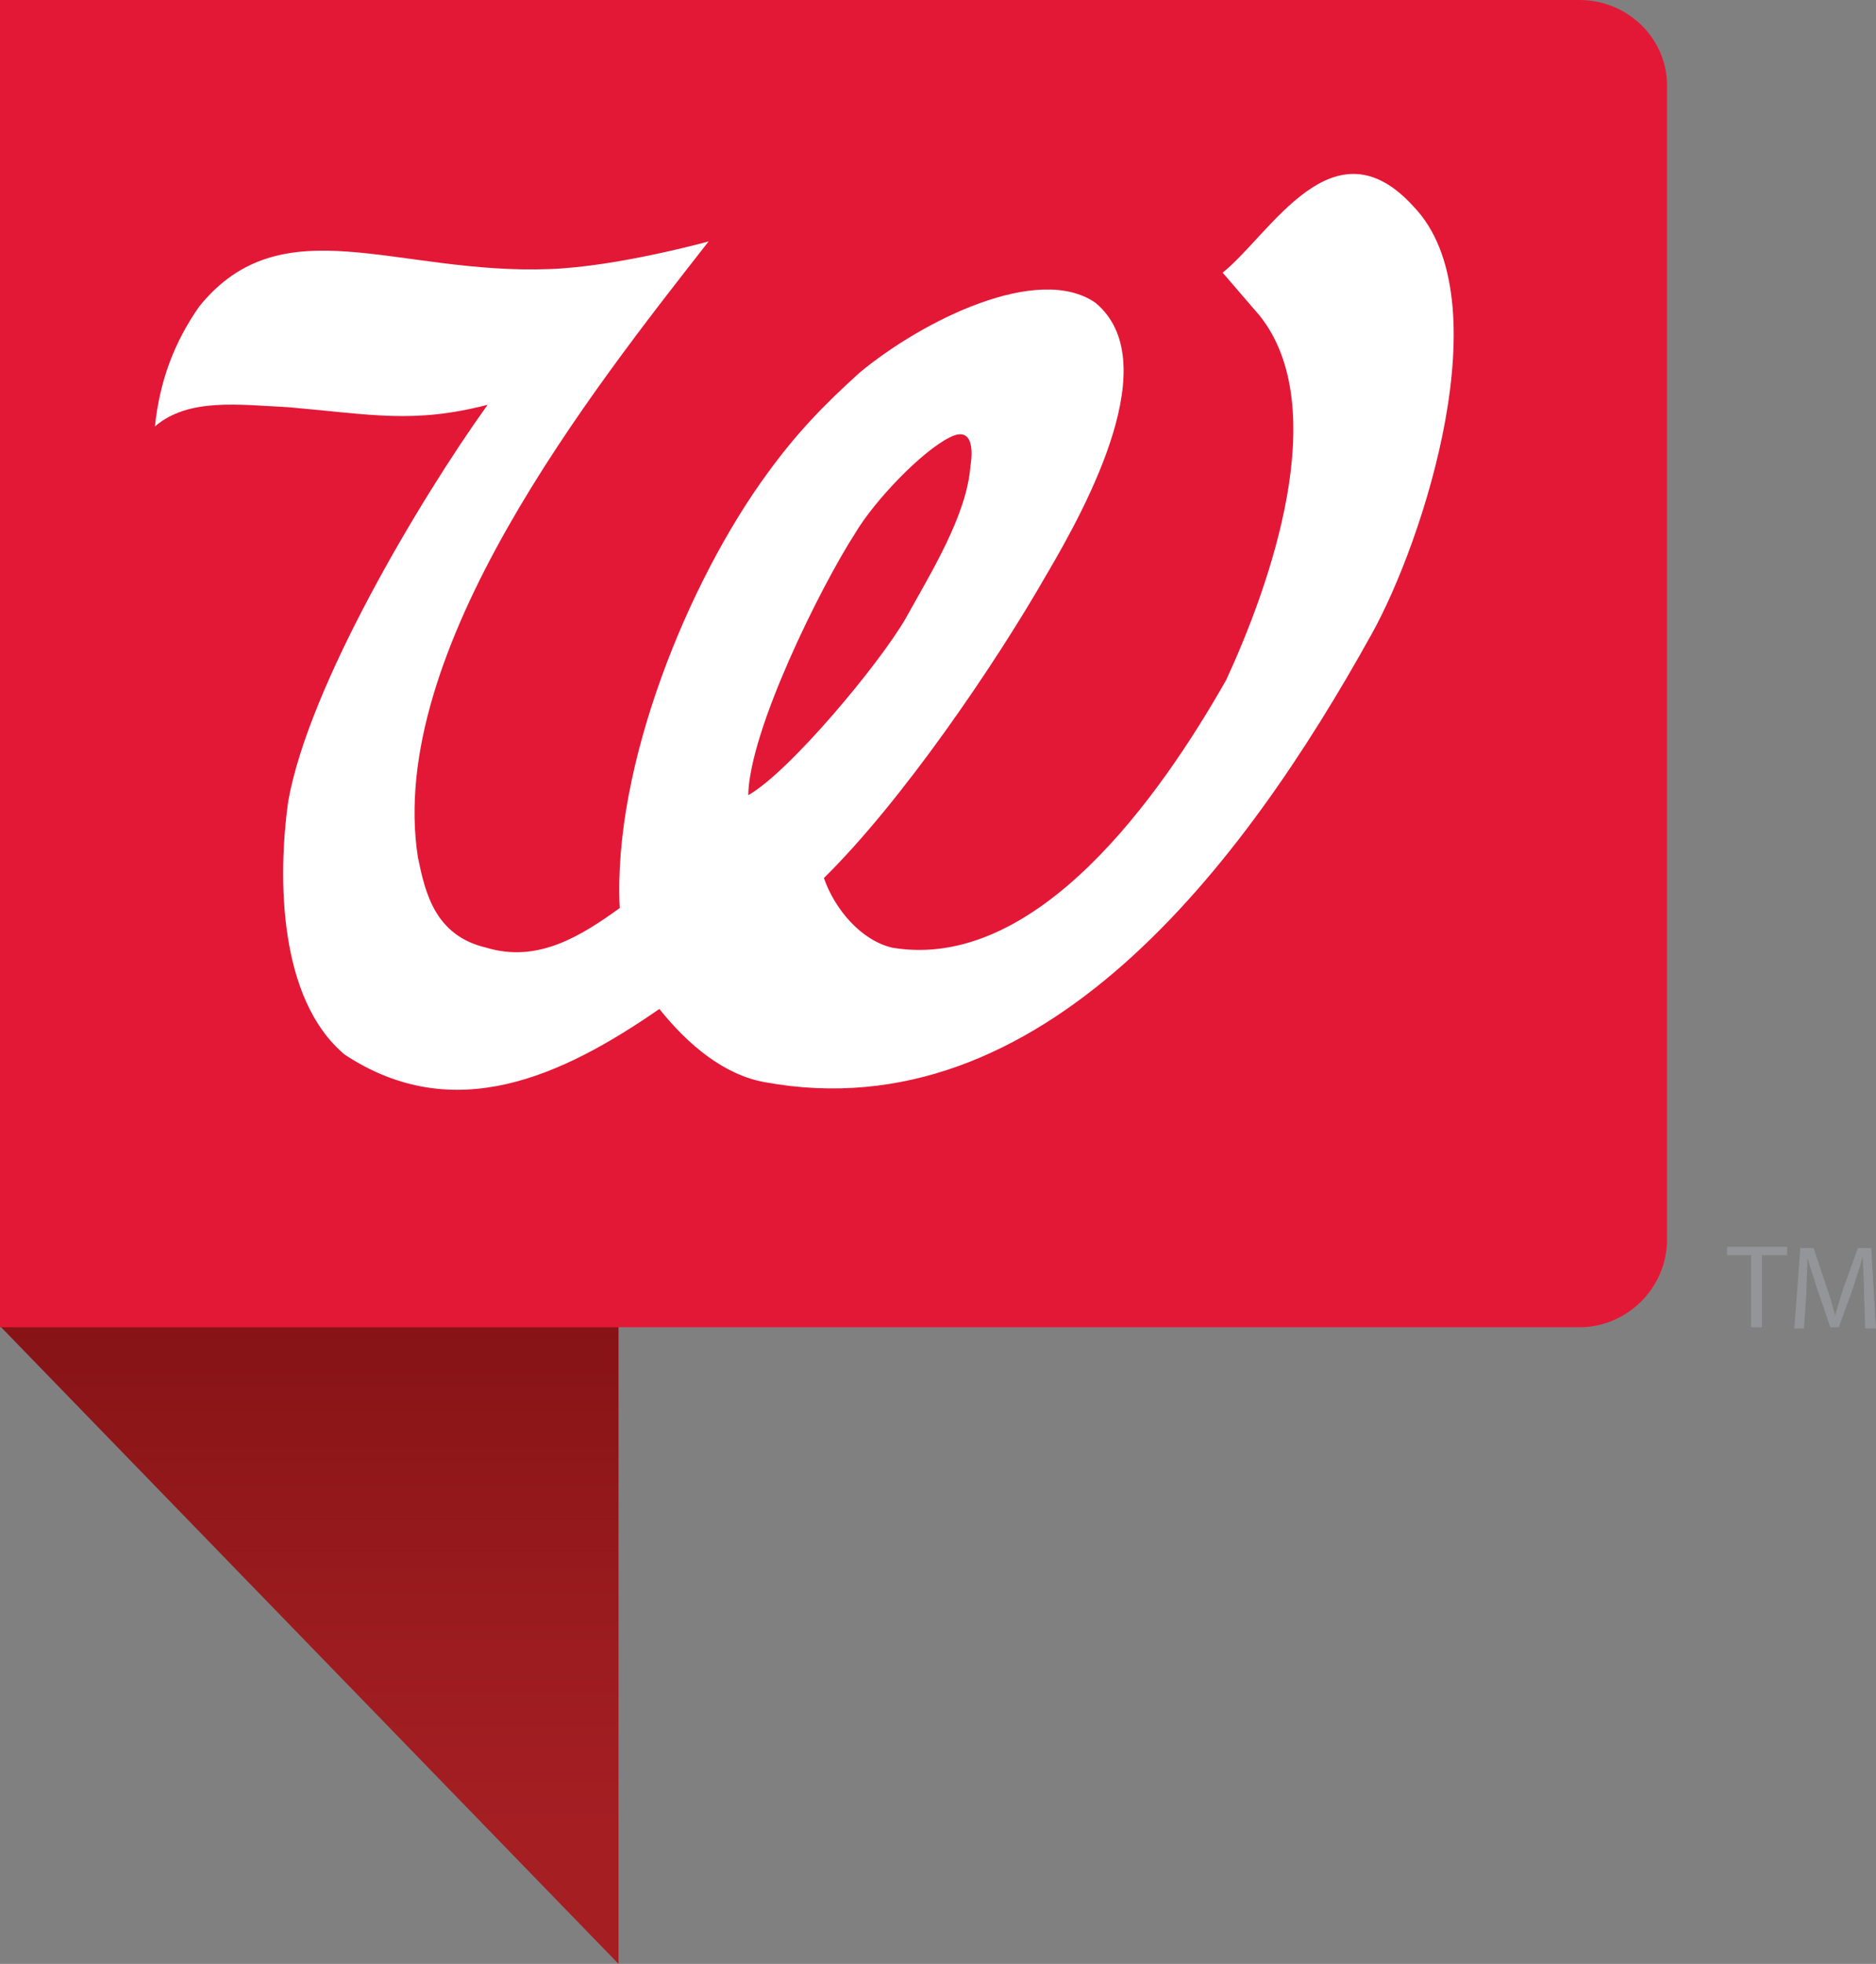 <?xml version="1.0" encoding="utf-8"?>
<!-- Generator: Adobe Illustrator 20.0.0, SVG Export Plug-In . SVG Version: 6.00 Build 0)  -->
<svg version="1.1" id="Layer_1" xmlns="http://www.w3.org/2000/svg" xmlns:xlink="http://www.w3.org/1999/xlink" x="0px" y="0px"
	 viewBox="0 0 156.2 163.5" style="enable-background:new 0 0 156.2 163.5;" xml:space="preserve">
<rect x="0" y="0" width="156.2" height="163.5" fill="#808080" stroke="none"/>
<style type="text/css">
	.walgreens-st0{fill:url(#SVGID_1_);}
	.walgreens-st1{fill:#E31837;}
	.walgreens-st2{fill:#FFFFFF;}
	.walgreens-st3{fill:#939598;}
</style>
<g>
	<linearGradient id="SVGID_1_" gradientUnits="userSpaceOnUse" x1="25.729" y1="151.995" x2="25.729" y2="87.189">
		<stop  offset="0" style="stop-color:#A41E22"/>
		<stop  offset="0.228" style="stop-color:#9C1C1F"/>
		<stop  offset="0.649" style="stop-color:#861316"/>
		<stop  offset="1" style="stop-color:#72090A"/>
	</linearGradient>
	<polygon class="walgreens-st0" points="51.5,163.5 0,110.4 0,13.3 51.5,54.1 	"/>
	<path class="walgreens-st1" d="M131.5,0H0v110.5h131.5c4,0,7.3-3.3,7.3-7.3V7.3C138.9,3.3,135.6,0,131.5,0z"/>
</g>
<path class="walgreens-st2" d="M63.7,90.1c23,4.2,39.8-18,50.5-37.3c4.3-7.7,10.9-27.9,3.5-35.6c-6.7-7.4-11.9,2.3-15.9,5.5l3.1,3.6
	c6.1,7.7,0.8,22.5-2.8,30.3c-5.5,9.7-15.8,24.3-27.8,22.3c-2.6-0.6-4.8-3.2-5.7-5.8c6.5-6.4,14.2-17.7,18.5-25.2
	c3.6-6.1,9.9-17.9,4.1-22.7c-4.8-3.3-14.4,1.5-19.6,5.8c-3.1,2.8-5.3,5.1-7.7,8.4c-6.6,9-12.9,24.4-12.3,36.2
	c-3.2,2.3-6.8,4.6-11.1,3.3c-4.3-1-5.1-4.6-5.7-7.5c-2.7-17.2,14.5-38.9,24.2-51.3c0,0-7.6,2.1-13.2,2.3
	c-12.8,0.5-22.3-5.4-29.2,3.1c-2.1,3-3.3,6.2-3.7,10c2.8-2.4,7-1.8,11.1-1.6c6.9,0.6,10.4,1.4,16.6-0.2c-5.6,7.8-14.9,23.4-16.6,33
	c-0.9,6.4-0.8,16.5,4.7,21.1c9.1,6,18.1,1.8,26.2-3.8C57.3,87,60.3,89.5,63.7,90.1z M79.1,36.4c2.4-1.2,1.7,2.4,1.7,2.4
	c-0.3,4.1-3.3,8.9-5.4,12.7c-2.2,3.8-9.7,12.8-13.1,14.7c0.1-5.4,6-17.3,8.9-21.8C72.8,41.7,76.7,37.6,79.1,36.4z"/>
<g>
	<path class="walgreens-st3" d="M145.8,104.5h-2v-0.7h5v0.7h-2.1v6h-0.9V104.5z"/>
	<path class="walgreens-st3" d="M155.2,107.5c0-0.9-0.1-2.1-0.1-2.9h0c-0.2,0.8-0.5,1.6-0.8,2.6l-1.2,3.3h-0.7l-1.1-3.2
		c-0.3-1-0.6-1.8-0.8-2.6h0c0,0.8-0.1,2-0.1,3l-0.2,2.9h-0.8l0.5-6.7h1.1l1.1,3.3c0.3,0.8,0.5,1.6,0.7,2.3h0
		c0.2-0.7,0.4-1.4,0.7-2.3l1.2-3.3h1.1l0.4,6.7h-0.9L155.2,107.5z"/>
</g>
</svg>
